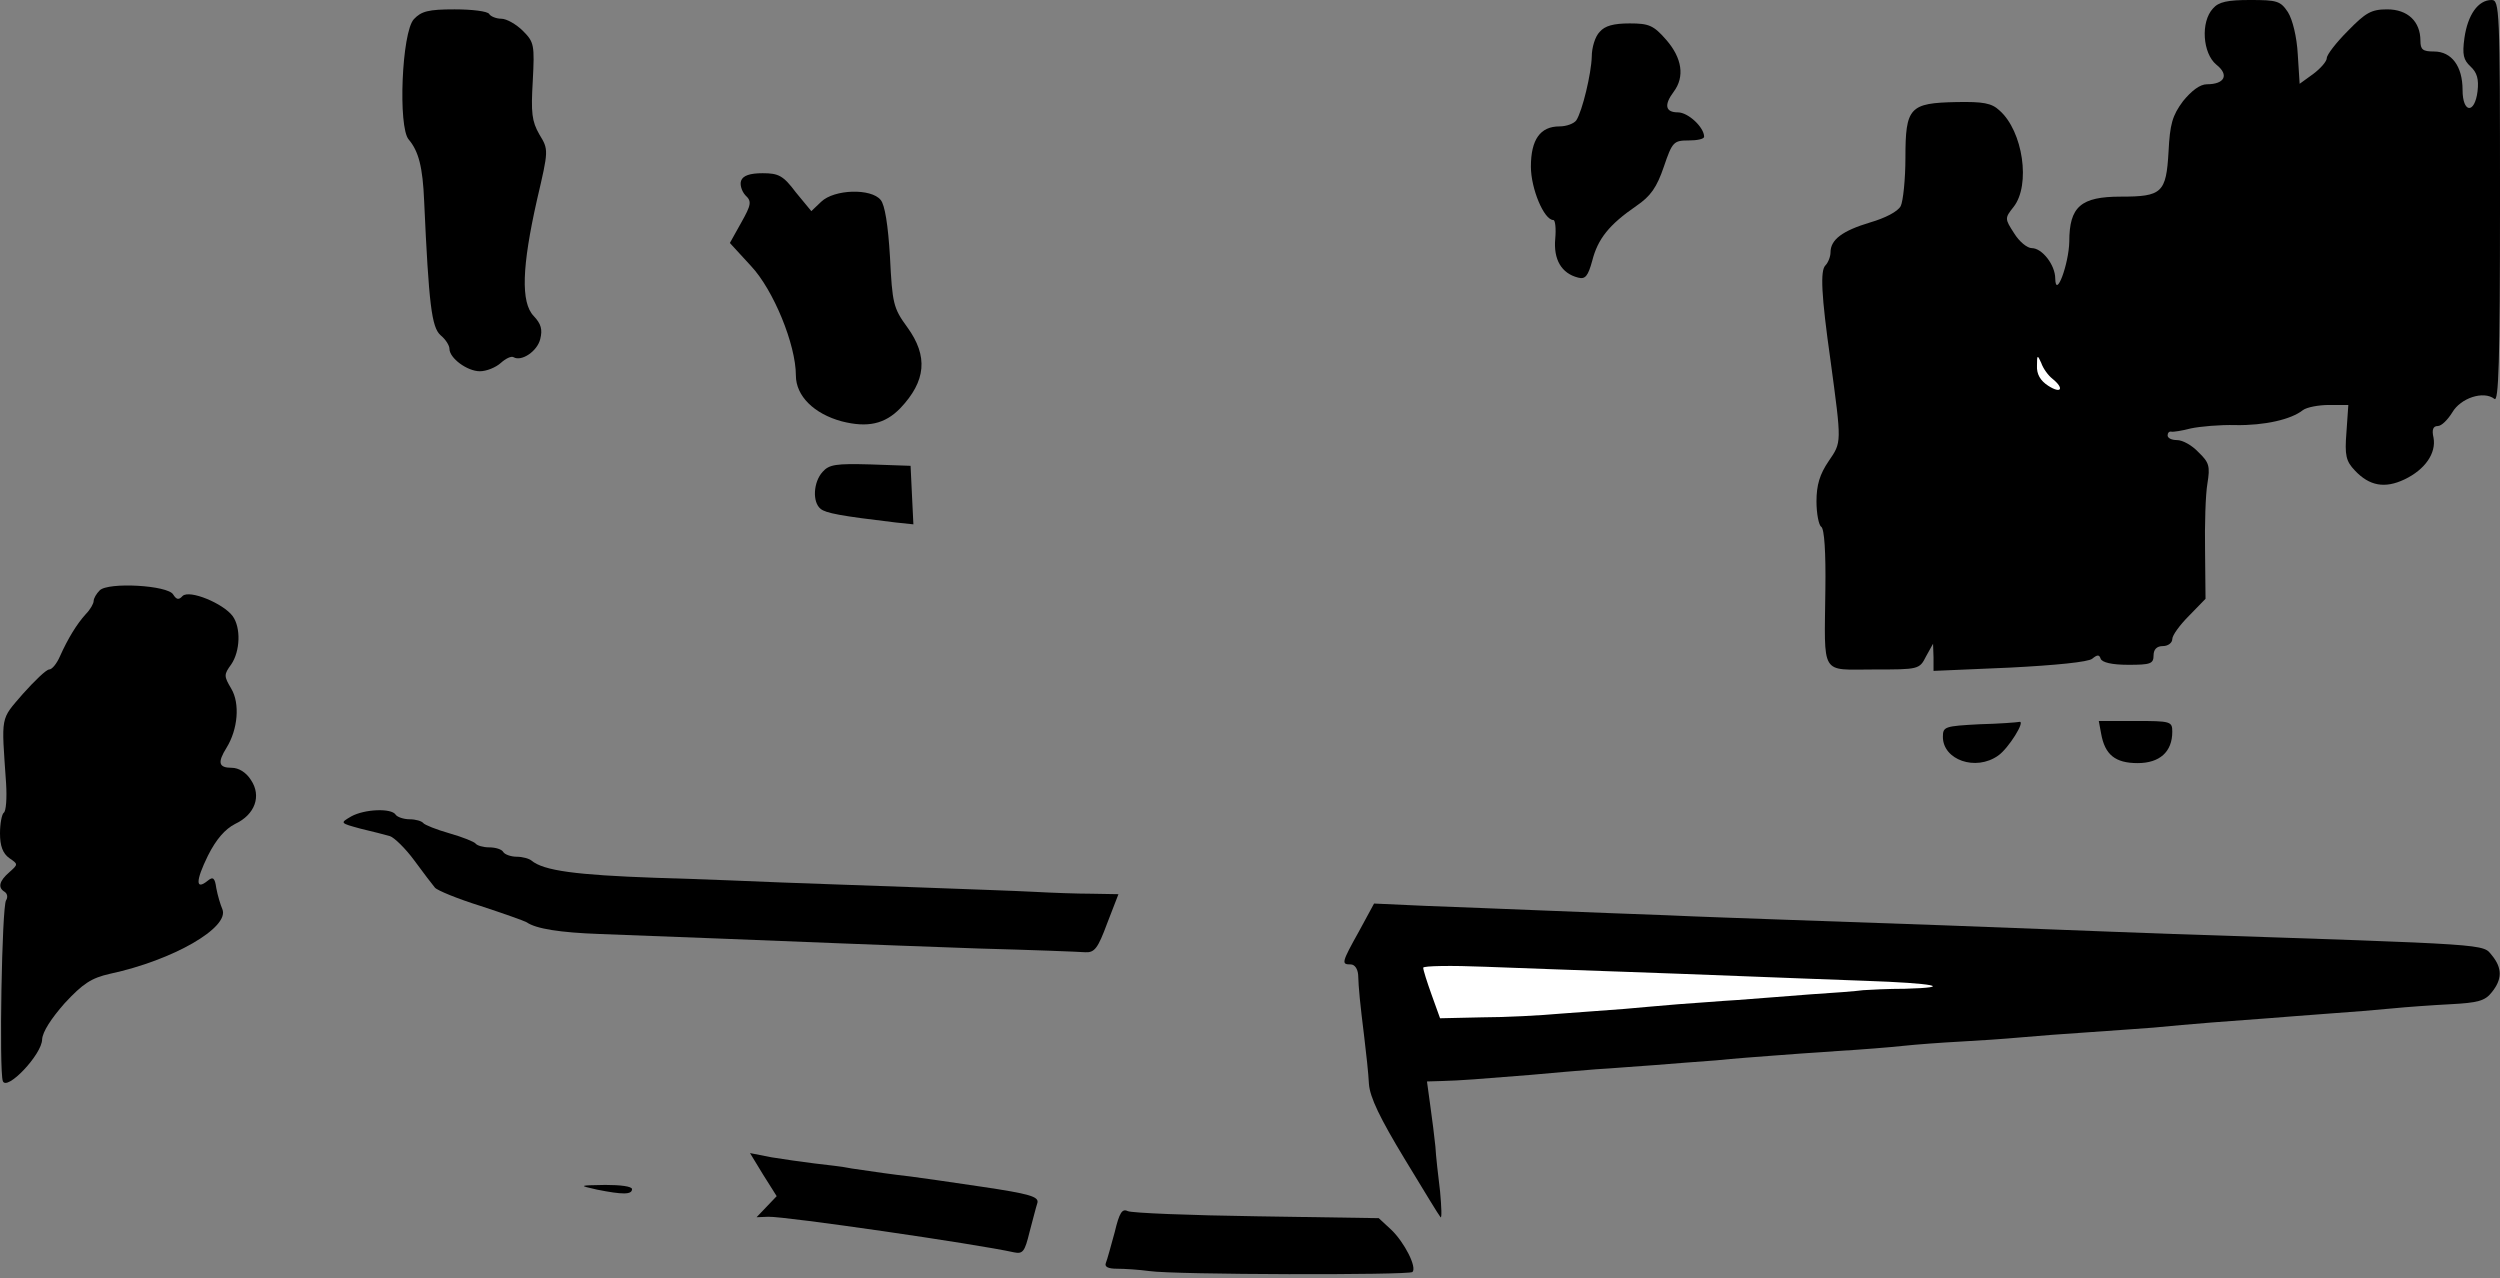<?xml version="1.0" standalone="no"?>
<!DOCTYPE svg PUBLIC "-//W3C//DTD SVG 20010904//EN"
 "http://www.w3.org/TR/2001/REC-SVG-20010904/DTD/svg10.dtd">
<svg version="1.0" xmlns="http://www.w3.org/2000/svg"
 width="534pt" height="273pt" viewBox="0 0 534 273"
 preserveAspectRatio="xMidYMid meet">
<rect x="0" y="0" width="534" height="273" fill="#808080" stroke="none"/>
<g transform="translate(0,273) scale(0.1,-0.1)"
fill="#000000" stroke="none">
<path fill="#000000" stroke="none" d="M4727 2712 c-27 -29 -22 -96 7 -120 28
-22 18 -42 -20 -42 -15 0 -33 -14 -51 -36 -23 -31 -28 -49 -31 -108 -5 -88
-14 -96 -102 -96 -85 0 -110 -21 -110 -96 -1 -48 -29 -124 -30 -79 0 29 -28
65 -50 65 -10 0 -27 14 -38 32 -20 31 -20 32 -1 56 37 47 20 162 -30 206 -17
16 -35 19 -92 18 -100 -2 -109 -11 -109 -119 0 -46 -5 -93 -10 -103 -6 -12
-34 -26 -65 -35 -60 -18 -85 -37 -85 -64 0 -9 -5 -22 -11 -28 -11 -11 -9 -62
11 -203 24 -178 24 -174 -4 -215 -19 -28 -26 -51 -26 -86 0 -26 5 -51 10 -54
7 -4 10 -56 9 -133 -2 -188 -12 -172 103 -172 96 0 98 0 112 28 l15 27 1 -29
0 -29 163 7 c98 5 168 12 176 19 11 9 15 9 18 0 3 -8 24 -13 59 -13 47 0 54 2
54 20 0 13 7 20 20 20 11 0 20 7 20 15 0 8 16 30 36 50 l35 36 -1 102 c-1 56
1 121 5 144 6 37 4 45 -19 67 -14 15 -34 26 -46 26 -11 0 -20 4 -20 10 0 5 3
9 8 8 4 -1 23 2 42 7 19 4 62 8 95 7 62 -1 119 12 144 32 8 6 33 11 56 11 l41
0 -4 -58 c-4 -50 -1 -62 18 -82 31 -33 64 -39 106 -19 44 21 68 56 62 89 -4
17 -1 25 9 25 8 0 21 13 31 29 18 31 67 47 90 29 9 -8 12 77 12 421 0 412 -1
431 -18 431 -29 0 -51 -32 -58 -81 -5 -36 -2 -47 13 -61 14 -13 18 -27 15 -53
-6 -49 -32 -47 -32 3 0 50 -23 82 -61 82 -24 0 -29 4 -29 23 0 41 -27 67 -71
67 -34 0 -46 -7 -84 -46 -25 -25 -45 -51 -45 -58 0 -7 -13 -22 -29 -34 l-29
-21 -4 63 c-2 37 -11 74 -21 90 -16 24 -23 26 -81 26 -48 0 -67 -4 -79 -18z"/>
<path fill="#ffffff" stroke="none" d="M4384 1921 c26 -21 19 -33 -9 -15 -17
11 -25 25 -24 43 0 23 1 24 9 6 4 -12 15 -27 24 -34z"/>
<path fill="#000000" stroke="none" d="M884 2689 c-26 -28 -34 -231 -11 -257
21 -25 30 -58 33 -132 10 -221 16 -269 35 -286 11 -9 19 -22 19 -29 0 -20 38
-48 65 -48 14 0 34 8 45 18 10 9 22 15 27 12 17 -10 51 13 57 39 5 20 2 32
-14 49 -28 29 -25 106 7 248 25 107 25 107 5 140 -16 28 -18 46 -14 114 4 77
3 83 -21 107 -14 14 -35 26 -46 26 -11 0 -23 5 -26 10 -3 6 -37 10 -74 10 -56
0 -71 -4 -87 -21z"/>
<path fill="#000000" stroke="none" d="M3417 2662 c-10 -10 -17 -34 -17 -53
-1 -36 -20 -116 -33 -136 -5 -7 -21 -13 -36 -13 -41 0 -61 -28 -61 -86 0 -47
28 -114 48 -114 4 0 6 -18 4 -40 -4 -44 13 -74 49 -83 15 -4 21 3 30 36 12 47
36 77 94 117 31 21 44 40 59 84 18 53 21 56 53 56 18 0 33 3 33 8 0 20 -34 52
-56 52 -27 0 -30 16 -9 44 24 32 18 72 -16 111 -27 31 -37 35 -78 35 -34 0
-53 -5 -64 -18z"/>
<path fill="#000000" stroke="none" d="M1583 2344 c-3 -8 1 -22 9 -31 14 -13
13 -20 -9 -59 l-24 -43 45 -49 c48 -51 96 -168 96 -234 0 -44 39 -82 98 -98
55 -14 92 -6 125 28 55 58 60 111 15 173 -30 41 -32 51 -37 150 -4 68 -11 112
-20 122 -20 25 -99 23 -127 -4 l-21 -20 -33 40 c-27 36 -37 41 -71 41 -27 0
-42 -5 -46 -16z"/>
<path fill="#000000" stroke="none" d="M1757 1722 c-20 -22 -22 -65 -4 -79 11
-9 42 -15 160 -29 l38 -4 -3 62 -3 63 -86 3 c-73 2 -88 0 -102 -16z"/>
<path fill="#000000" stroke="none" d="M213 1469 c-7 -7 -13 -17 -13 -23 0 -5
-7 -18 -17 -28 -19 -21 -38 -52 -55 -90 -7 -16 -17 -28 -23 -28 -6 0 -31 -24
-56 -52 -49 -57 -46 -44 -36 -191 2 -32 0 -60 -5 -63 -4 -3 -8 -23 -8 -44 0
-27 6 -43 20 -53 19 -13 19 -13 0 -30 -22 -19 -25 -33 -10 -42 6 -4 7 -12 3
-18 -9 -13 -15 -364 -7 -386 8 -23 84 57 84 89 1 16 19 44 48 77 39 42 57 54
97 63 135 29 256 99 240 138 -4 9 -10 29 -13 45 -3 22 -7 25 -18 16 -27 -22
-26 0 0 53 18 36 37 57 58 68 43 20 57 60 34 94 -10 16 -26 26 -41 26 -28 0
-31 11 -11 43 24 39 29 94 10 126 -16 27 -16 30 0 52 19 28 21 78 3 103 -20
27 -92 57 -107 43 -8 -9 -13 -8 -20 3 -11 20 -139 27 -157 9z"/>
<path fill="#000000" stroke="none" d="M4228 1183 c-74 -4 -78 -5 -78 -27 0
-49 70 -74 118 -40 22 15 60 76 45 72 -5 -1 -43 -4 -85 -5z"/>
<path fill="#000000" stroke="none" d="M4488 1163 c8 -45 30 -63 78 -63 47 0
74 24 74 67 0 22 -3 23 -79 23 l-78 0 5 -27z"/>
<path fill="#000000" stroke="none" d="M750 986 c-24 -14 -24 -14 20 -26 25
-6 53 -13 63 -16 9 -3 33 -26 52 -52 19 -26 39 -52 44 -58 5 -6 49 -24 97 -39
49 -16 94 -32 99 -35 20 -14 72 -22 155 -25 106 -4 396 -15 515 -20 50 -2 182
-7 295 -11 113 -3 216 -7 228 -8 20 -1 27 8 47 62 l24 62 -57 1 c-31 0 -86 2
-122 4 -36 2 -153 6 -260 10 -107 4 -233 8 -280 10 -47 2 -168 7 -270 10 -169
6 -239 15 -265 37 -5 4 -19 8 -31 8 -13 0 -26 5 -29 10 -3 6 -17 10 -30 10
-13 0 -26 4 -29 8 -3 4 -28 14 -56 22 -28 8 -53 18 -56 22 -3 4 -16 8 -29 8
-13 0 -27 5 -30 10 -9 14 -66 12 -95 -4z"/>
<path fill="#000000" stroke="none" d="M2903 741 c-38 -68 -38 -71 -18 -71 9
0 15 -10 16 -22 1 -30 4 -60 13 -133 4 -33 9 -78 10 -100 2 -29 24 -74 76
-160 40 -66 74 -122 77 -125 3 -3 2 22 -1 55 -4 33 -9 76 -10 96 -2 20 -7 60
-11 88 l-7 51 34 1 c37 1 76 4 187 13 41 4 104 9 140 12 36 2 93 7 126 9 33 3
92 7 130 10 39 4 93 8 120 10 28 2 91 7 140 10 50 3 113 8 140 11 28 3 82 7
120 9 39 2 97 6 130 9 33 3 98 8 145 11 47 3 110 8 140 10 30 3 87 8 125 11
39 3 93 7 120 9 28 2 86 7 130 10 44 3 105 8 135 11 30 3 86 7 125 9 57 3 73
7 87 25 23 28 23 52 1 79 -21 25 9 23 -683 46 -63 2 -182 7 -265 10 -149 6
-264 10 -550 20 -82 3 -202 7 -265 10 -63 2 -180 7 -260 10 -80 3 -194 8 -255
10 l-110 5 -32 -59z"/>
<path fill="#ffffff" stroke="none" d="M3449 655 c79 -3 201 -7 270 -10 70 -3
189 -7 265 -10 146 -5 194 -14 85 -17 -35 0 -75 -2 -89 -3 -14 -2 -65 -6 -114
-9 -48 -4 -118 -9 -155 -12 -36 -2 -93 -7 -126 -9 -33 -3 -85 -7 -115 -10 -30
-2 -91 -7 -135 -10 -44 -4 -120 -8 -169 -8 l-90 -2 -18 50 c-10 28 -18 53 -18
58 0 4 60 5 133 2 72 -3 197 -7 276 -10z"/>
<path fill="#000000" stroke="none" d="M1630 221 l29 -46 -21 -22 -22 -23 25
1 c37 1 444 -58 525 -76 19 -4 23 2 33 43 7 26 14 54 17 63 3 13 -17 19 -118
34 -68 10 -136 20 -153 22 -36 4 -78 10 -125 17 -19 4 -55 8 -81 11 -25 3 -66
9 -91 13 l-46 9 28 -46z"/>
<path fill="#000000" stroke="none" d="M1275 189 c55 -11 75 -11 75 1 0 6 -25
9 -57 9 -57 -1 -58 -1 -18 -10z"/>
<path fill="#000000" stroke="none" d="M2381 98 c-8 -29 -16 -59 -19 -66 -3
-8 5 -12 24 -12 16 0 47 -2 69 -5 53 -8 554 -9 562 -2 10 10 -17 63 -45 90
l-27 25 -260 4 c-143 2 -267 7 -276 11 -12 6 -18 -3 -28 -45z"/>
</g>
</svg>
